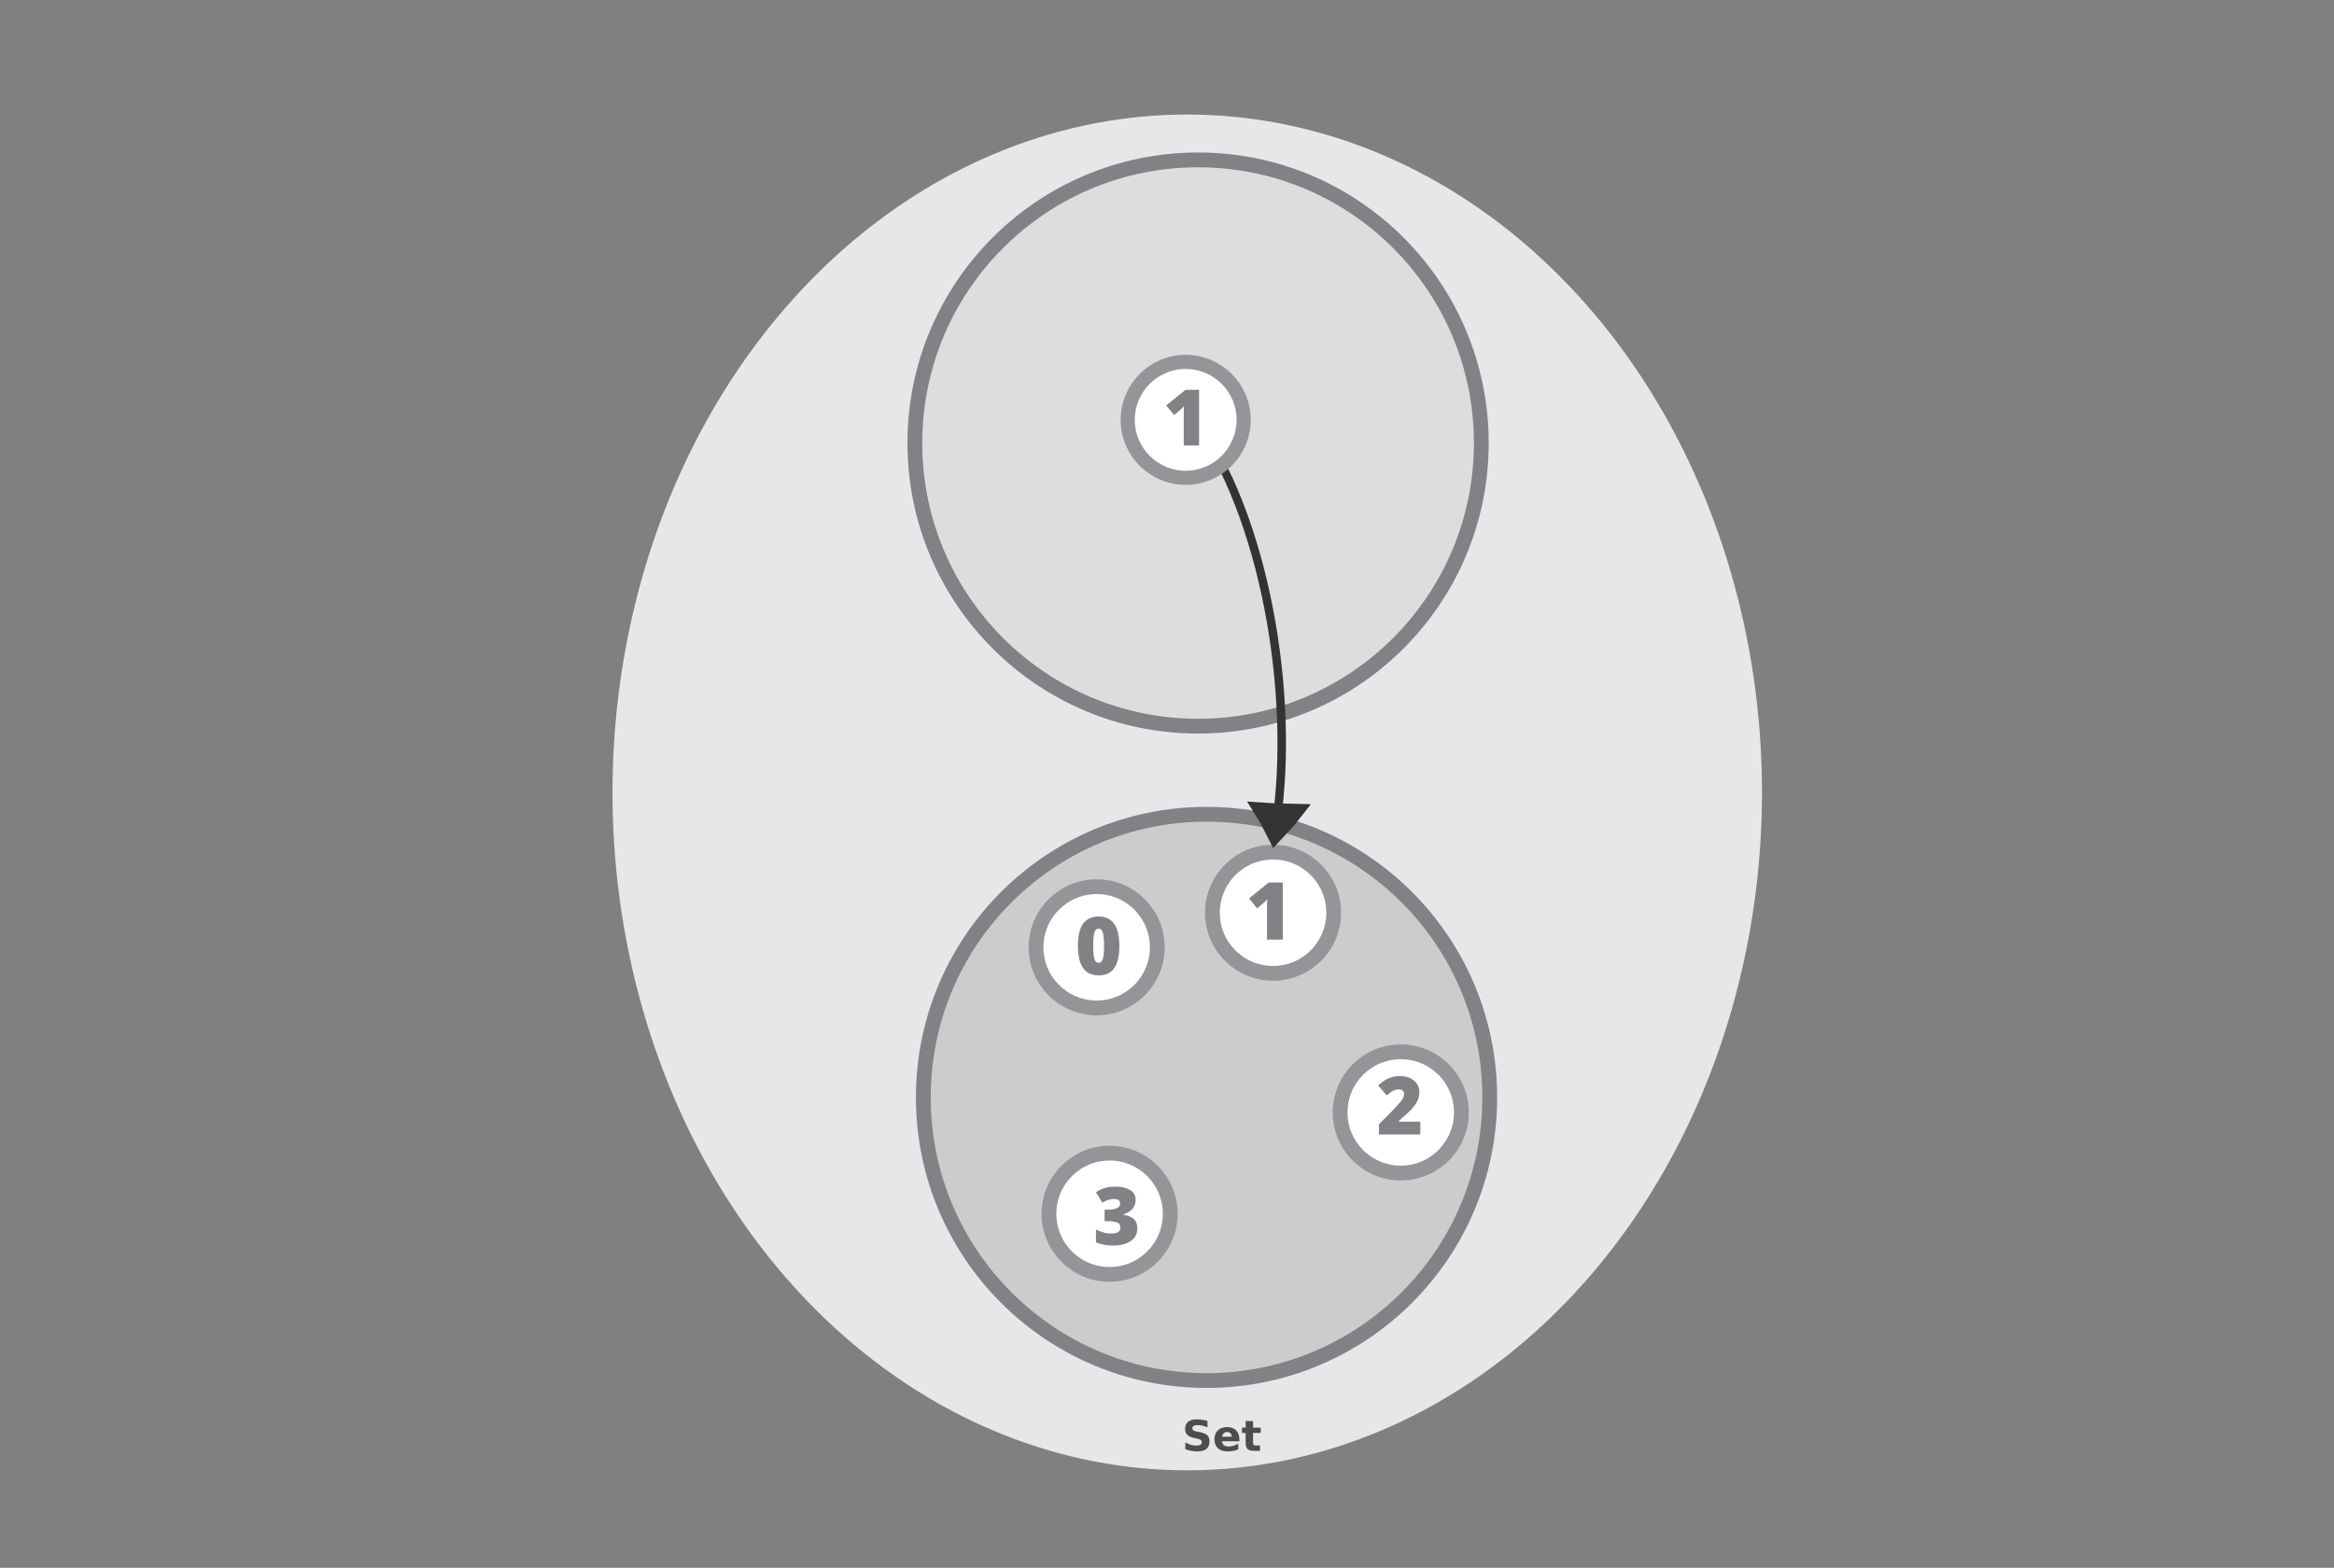 <?xml version="1.0" encoding="UTF-8" standalone="no"?>
<svg
   viewBox="0 0 595.3 400"
   version="1.1"
   id="svg15613"
   sodipodi:docname="adjunction_numbers_2.svg"
   inkscape:version="1.1.2 (1:1.1+202205011109+08b2f3d93c)"
   width="595.3"
   height="400"
   xmlns:inkscape="http://www.inkscape.org/namespaces/inkscape"
   xmlns:sodipodi="http://sodipodi.sourceforge.net/DTD/sodipodi-0.dtd"
   xmlns="http://www.w3.org/2000/svg"
   xmlns:svg="http://www.w3.org/2000/svg"
   xmlns:rdf="http://www.w3.org/1999/02/22-rdf-syntax-ns#"
   xmlns:cc="http://creativecommons.org/ns#"
   xmlns:dc="http://purl.org/dc/elements/1.1/">
  <rect x="0" y="0" width="595.3" height="400" fill="#808080" stroke="none"/>
  <defs
     id="defs15617" />
  <sodipodi:namedview
     pagecolor="#ffffff"
     bordercolor="#666666"
     borderopacity="1"
     objecttolerance="10"
     gridtolerance="10"
     guidetolerance="10"
     inkscape:pageopacity="0"
     inkscape:pageshadow="2"
     inkscape:window-width="1920"
     inkscape:window-height="1024"
     id="namedview15615"
     showgrid="false"
     inkscape:zoom="1"
     inkscape:cx="354"
     inkscape:cy="172"
     inkscape:window-x="0"
     inkscape:window-y="0"
     inkscape:window-maximized="1"
     inkscape:current-layer="svg15613"
     inkscape:pagecheckerboard="0"
     showguides="false" />
  <g
     id="g42748"
     transform="matrix(1.628,0,0,1.628,-497.09,-59.289)" />
  <g
     id="g42748-8"
     transform="matrix(1.628,0,0,1.628,-112.758,-54.22)" />
  <g
     id="g42748-4"
     transform="matrix(1.383,0,0,1.383,-301.673,-201.721)" />
  <g
     id="g42748-8-6"
     transform="matrix(1.383,0,0,1.383,24.799,-197.415)" />
  <g
     id="g42748-5"
     transform="matrix(1.628,0,0,1.628,-484.542,-547.948)" />
  <g
     id="g42748-8-8"
     transform="matrix(1.628,0,0,1.628,-100.211,-542.879)" />
  <g
     id="g42748-4-2"
     transform="matrix(1.383,0,0,1.383,-289.125,-690.38)" />
  <g
     id="g42748-8-6-2"
     transform="matrix(1.383,0,0,1.383,37.347,-686.074)" />
  <g
     id="g2801-7-0-5-9"
     transform="matrix(7.18,0,0,8.471,-1744.212,-2961.171)">
    <path
       inkscape:connector-curvature="0"
       id="circle15601-9-4-5-4-5-8-7-7"
       d="m 305.517,373.432 a 20.416,20.416 0 0 1 -20.416,20.416 20.416,20.416 0 0 1 -20.416,-20.416 20.416,20.416 0 0 1 20.416,-20.416 20.416,20.416 0 0 1 20.416,20.416 z"
       style="fill:#e6e7e8;stroke:#bbbcbe;stroke-width:0;stroke-miterlimit:10;stroke-dasharray:none;stroke-opacity:1" />
  </g>
  <g
     id="g17649"
     transform="matrix(1.177,0,0,1.177,-125.927,343.362)">
    <g
       id="text17012-7-3-0-9-3"
       style="font-style:normal;font-variant:normal;font-weight:normal;font-stretch:normal;font-size:9.195px;line-height:1.25;font-family:sans-serif;-inkscape-font-specification:sans-serif;letter-spacing:0px;word-spacing:0px;fill:#4d4d4d;fill-opacity:1;stroke:none;stroke-width:0.23"
       aria-label="Set"
       transform="translate(123.595,-18.263)">
      <path
         id="path17513"
         style="font-style:normal;font-variant:normal;font-weight:bold;font-stretch:normal;font-family:sans-serif;-inkscape-font-specification:'sans-serif Bold';fill:#4d4d4d;stroke-width:0.23"
         d="m 245.055,34.526 v 1.419 q -0.552,-0.247 -1.078,-0.373 -0.525,-0.126 -0.992,-0.126 -0.62,0 -0.916,0.171 -0.296,0.171 -0.296,0.53 0,0.269 0.198,0.422 0.202,0.148 0.727,0.256 l 0.736,0.148 q 1.118,0.224 1.589,0.682 0.471,0.458 0.471,1.302 0,1.109 -0.66,1.652 -0.656,0.539 -2.007,0.539 -0.638,0 -1.28,-0.121 -0.642,-0.121 -1.284,-0.359 v -1.459 q 0.642,0.341 1.239,0.516 0.602,0.171 1.158,0.171 0.566,0 0.867,-0.189 0.301,-0.189 0.301,-0.539 0,-0.314 -0.207,-0.485 -0.202,-0.171 -0.813,-0.305 l -0.669,-0.148 q -1.006,-0.216 -1.473,-0.687 -0.462,-0.471 -0.462,-1.271 0,-1.001 0.647,-1.54 0.647,-0.539 1.859,-0.539 0.552,0 1.136,0.085 0.584,0.081 1.208,0.247 z"
         inkscape:connector-curvature="0" />
      <path
         id="path17515"
         style="font-style:normal;font-variant:normal;font-weight:bold;font-stretch:normal;font-family:sans-serif;-inkscape-font-specification:'sans-serif Bold';fill:#4d4d4d;stroke-width:0.23"
         d="m 251.961,38.491 v 0.458 h -3.758 q 0.058,0.566 0.409,0.849 0.35,0.283 0.979,0.283 0.507,0 1.037,-0.148 0.534,-0.153 1.096,-0.458 v 1.239 q -0.57,0.216 -1.14,0.323 -0.57,0.112 -1.14,0.112 -1.365,0 -2.124,-0.691 -0.754,-0.696 -0.754,-1.949 0,-1.23 0.741,-1.935 0.745,-0.705 2.047,-0.705 1.185,0 1.895,0.714 0.714,0.714 0.714,1.908 z m -1.652,-0.534 q 0,-0.458 -0.269,-0.736 -0.265,-0.283 -0.696,-0.283 -0.467,0 -0.759,0.265 -0.292,0.26 -0.364,0.754 z"
         inkscape:connector-curvature="0" />
      <path
         id="path17517"
         style="font-style:normal;font-variant:normal;font-weight:bold;font-stretch:normal;font-family:sans-serif;-inkscape-font-specification:'sans-serif Bold';fill:#4d4d4d;stroke-width:0.23"
         d="m 254.933,34.562 v 1.428 h 1.657 v 1.149 h -1.657 v 2.133 q 0,0.35 0.139,0.476 0.139,0.121 0.552,0.121 h 0.826 v 1.149 h -1.378 q -0.952,0 -1.351,-0.395 -0.395,-0.4 -0.395,-1.351 v -2.133 h -0.799 v -1.149 h 0.799 v -1.428 z"
         inkscape:connector-curvature="0" />
    </g>
  </g>
  <circle
     id="circle13556"
     r="72.235"
     cy="113.031"
     cx="305.577"
     stroke-miterlimit="10"
     style="fill:#dddddd;fill-opacity:1;stroke:#808285;stroke-width:3.772;stroke-miterlimit:10" />
  <g
     id="g76336"
     transform="translate(-25.247,-170.122)">
    <circle
       style="fill:#cccccc;stroke:#808285;stroke-width:3.772;stroke-miterlimit:10"
       stroke-miterlimit="10"
       cx="332.979"
       cy="450.1"
       r="72.235"
       id="circle13552-0-9" />
    <circle
       style="fill:#ffffff;stroke:#939598;stroke-width:3.772;stroke-miterlimit:10"
       stroke-miterlimit="10"
       cx="382.519"
       cy="453.935"
       r="15.465"
       id="circle13580-6" />
    <circle
       style="fill:#ffffff;stroke:#939598;stroke-width:3.772;stroke-miterlimit:10"
       stroke-miterlimit="10"
       cx="304.958"
       cy="411.806"
       r="15.465"
       id="circle13592-2" />
    <path
       style="fill:#808285;stroke-width:0.629"
       inkscape:connector-curvature="0"
       d="m 310.742,411.428 c 0,2.578 -0.44,4.464 -1.32,5.721 -0.88,1.194 -2.2,1.823 -3.961,1.823 -1.76,0 -3.081,-0.629 -3.961,-1.886 -0.88,-1.257 -1.32,-3.143 -1.32,-5.595 0,-2.578 0.44,-4.526 1.32,-5.721 0.88,-1.194 2.2,-1.823 3.961,-1.823 1.76,0 3.081,0.629 3.961,1.886 0.88,1.194 1.32,3.081 1.32,5.595 z m -6.664,0 c 0,1.635 0.126,2.829 0.314,3.395 0.189,0.629 0.566,0.943 1.069,0.943 0.503,0 0.817,-0.314 1.069,-0.943 0.189,-0.629 0.314,-1.76 0.314,-3.395 0,-1.635 -0.126,-2.766 -0.314,-3.395 -0.189,-0.629 -0.566,-1.006 -1.069,-1.006 -0.503,0 -0.817,0.314 -1.069,0.943 -0.189,0.629 -0.314,1.823 -0.314,3.458 z"
       id="path13594-5" />
    <circle
       style="fill:#ffffff;stroke:#939598;stroke-width:3.772;stroke-miterlimit:10"
       stroke-miterlimit="10"
       cx="349.944"
       cy="402.988"
       r="15.465"
       id="circle13586-3-2-4" />
    <circle
       style="fill:#ffffff;stroke:#939598;stroke-width:3.772;stroke-miterlimit:10"
       stroke-miterlimit="10"
       cx="308.253"
       cy="479.791"
       r="15.465"
       id="circle13598-4" />
    <path
       style="fill:#808285;stroke-width:0.629"
       inkscape:connector-curvature="0"
       d="m 314.901,476.205 c 0,0.88 -0.251,1.697 -0.817,2.326 -0.566,0.629 -1.383,1.132 -2.389,1.446 v 0.063 c 2.452,0.314 3.646,1.446 3.646,3.458 0,1.383 -0.566,2.452 -1.635,3.206 -1.069,0.754 -2.578,1.194 -4.526,1.194 -0.817,0 -1.509,-0.063 -2.2,-0.189 -0.692,-0.126 -1.383,-0.314 -2.2,-0.629 v -3.269 c 0.629,0.314 1.32,0.566 1.949,0.754 0.629,0.189 1.257,0.251 1.823,0.251 0.88,0 1.509,-0.126 1.886,-0.377 0.377,-0.251 0.566,-0.629 0.566,-1.132 0,-0.377 -0.126,-0.692 -0.314,-0.943 -0.189,-0.251 -0.566,-0.377 -1.006,-0.503 -0.44,-0.126 -1.069,-0.189 -1.823,-0.189 h -0.88 v -2.955 h 0.943 c 2.012,0 3.018,-0.503 3.018,-1.572 0,-0.377 -0.126,-0.692 -0.44,-0.88 -0.314,-0.189 -0.692,-0.251 -1.194,-0.251 -0.943,0 -1.886,0.314 -2.892,0.943 l -1.635,-2.64 c 0.754,-0.566 1.572,-0.943 2.389,-1.132 0.817,-0.251 1.76,-0.314 2.766,-0.314 1.509,0 2.703,0.314 3.583,0.88 0.943,0.566 1.383,1.383 1.383,2.452 z"
       id="path13572-8-9" />
    <path
       style="fill:#808285;stroke-width:0.629"
       inkscape:connector-curvature="0"
       d="m 352.431,409.851 h -4.024 v -7.733 c 0,-0.943 0,-1.823 0.063,-2.578 -0.251,0.314 -0.566,0.629 -0.943,0.943 l -1.635,1.383 -2.075,-2.515 5.029,-4.086 h 3.583 z"
       id="path13564-1-0" />
    <path
       style="fill:#808285;stroke-width:0.629"
       inkscape:connector-curvature="0"
       d="m 387.569,459.561 h -10.625 v -2.578 l 3.583,-3.646 c 1.006,-1.069 1.697,-1.823 2.012,-2.2 0.314,-0.377 0.503,-0.754 0.629,-1.006 0.126,-0.251 0.189,-0.566 0.189,-0.88 0,-0.377 -0.126,-0.692 -0.377,-0.88 -0.251,-0.251 -0.566,-0.314 -1.069,-0.314 -0.44,0 -0.943,0.126 -1.383,0.377 -0.44,0.251 -1.006,0.629 -1.572,1.194 l -2.2,-2.578 c 0.754,-0.692 1.383,-1.132 1.886,-1.446 0.503,-0.314 1.069,-0.503 1.697,-0.692 0.629,-0.189 1.257,-0.251 2.012,-0.251 0.943,0 1.823,0.189 2.515,0.503 0.692,0.314 1.32,0.817 1.76,1.446 0.44,0.629 0.629,1.32 0.629,2.075 0,0.566 -0.063,1.132 -0.189,1.572 -0.126,0.503 -0.377,0.943 -0.692,1.446 -0.314,0.503 -0.692,0.943 -1.194,1.509 -0.503,0.503 -1.572,1.509 -3.206,2.955 v 0.126 h 5.532 v 3.269 z"
       id="path13568-7-5" />
  </g>
  <g
     style="display:inline;fill:#333333;fill-opacity:0;stroke:#333333;stroke-width:6.389;stroke-miterlimit:10;stroke-opacity:1"
     id="g1482-7-0-1-0-3-5-5-52-1-88"
     transform="matrix(0.006,0.174,-0.238,0.013,378.634,149.799)"
     inkscape:transform-center-x="-8.0110811"
     inkscape:transform-center-y="-5.1049561">
    <path
       sodipodi:nodetypes="cccc"
       style="fill:#333333;fill-opacity:0;stroke:#333333;stroke-width:26.33;stroke-opacity:1"
       inkscape:connector-curvature="0"
       id="path1478-7-9-0-19-0-0-9-9-4-8"
       d="m 311.745,240.456 c 8.113,-3.411 16.57,-6.469 25.252,-9.353 -7.071,-5.298 -14.549,-10.382 -22.436,-15.254 -0.954,8.595 -1.281,15.337 -2.816,24.607 z" />
    <path
       style="fill:#333333;fill-opacity:0;stroke:#333333;stroke-width:9.112;stroke-opacity:1;paint-order:markers fill stroke"
       inkscape:connector-curvature="0"
       id="path1480-1-3-1-5-7-4-8-0-6-6"
       d="M -289.742,314.534 C -142.706,234.68 122.851,208.102 309.369,229.132"
       sodipodi:nodetypes="cc" />
  </g>
  <g
     id="g71407"
     transform="matrix(1.651,0,0,1.651,-441.831,-43.804)">
    <circle
       style="fill:#ffffff;stroke:#939598;stroke-width:2.184;stroke-miterlimit:10"
       stroke-miterlimit="10"
       cx="450.785"
       cy="91.412"
       r="8.955"
       id="circle13586-3" />
    <path
       style="fill:#808285;stroke-width:0.371"
       inkscape:connector-curvature="0"
       d="m 452.857,95.373 h -2.372 v -4.559 c 0,-0.556 0,-1.075 0.037,-1.52 -0.148,0.185 -0.334,0.371 -0.556,0.556 l -0.964,0.815 -1.223,-1.482 2.965,-2.409 h 2.112 z"
       id="path13588-8" />
  </g>
</svg>
